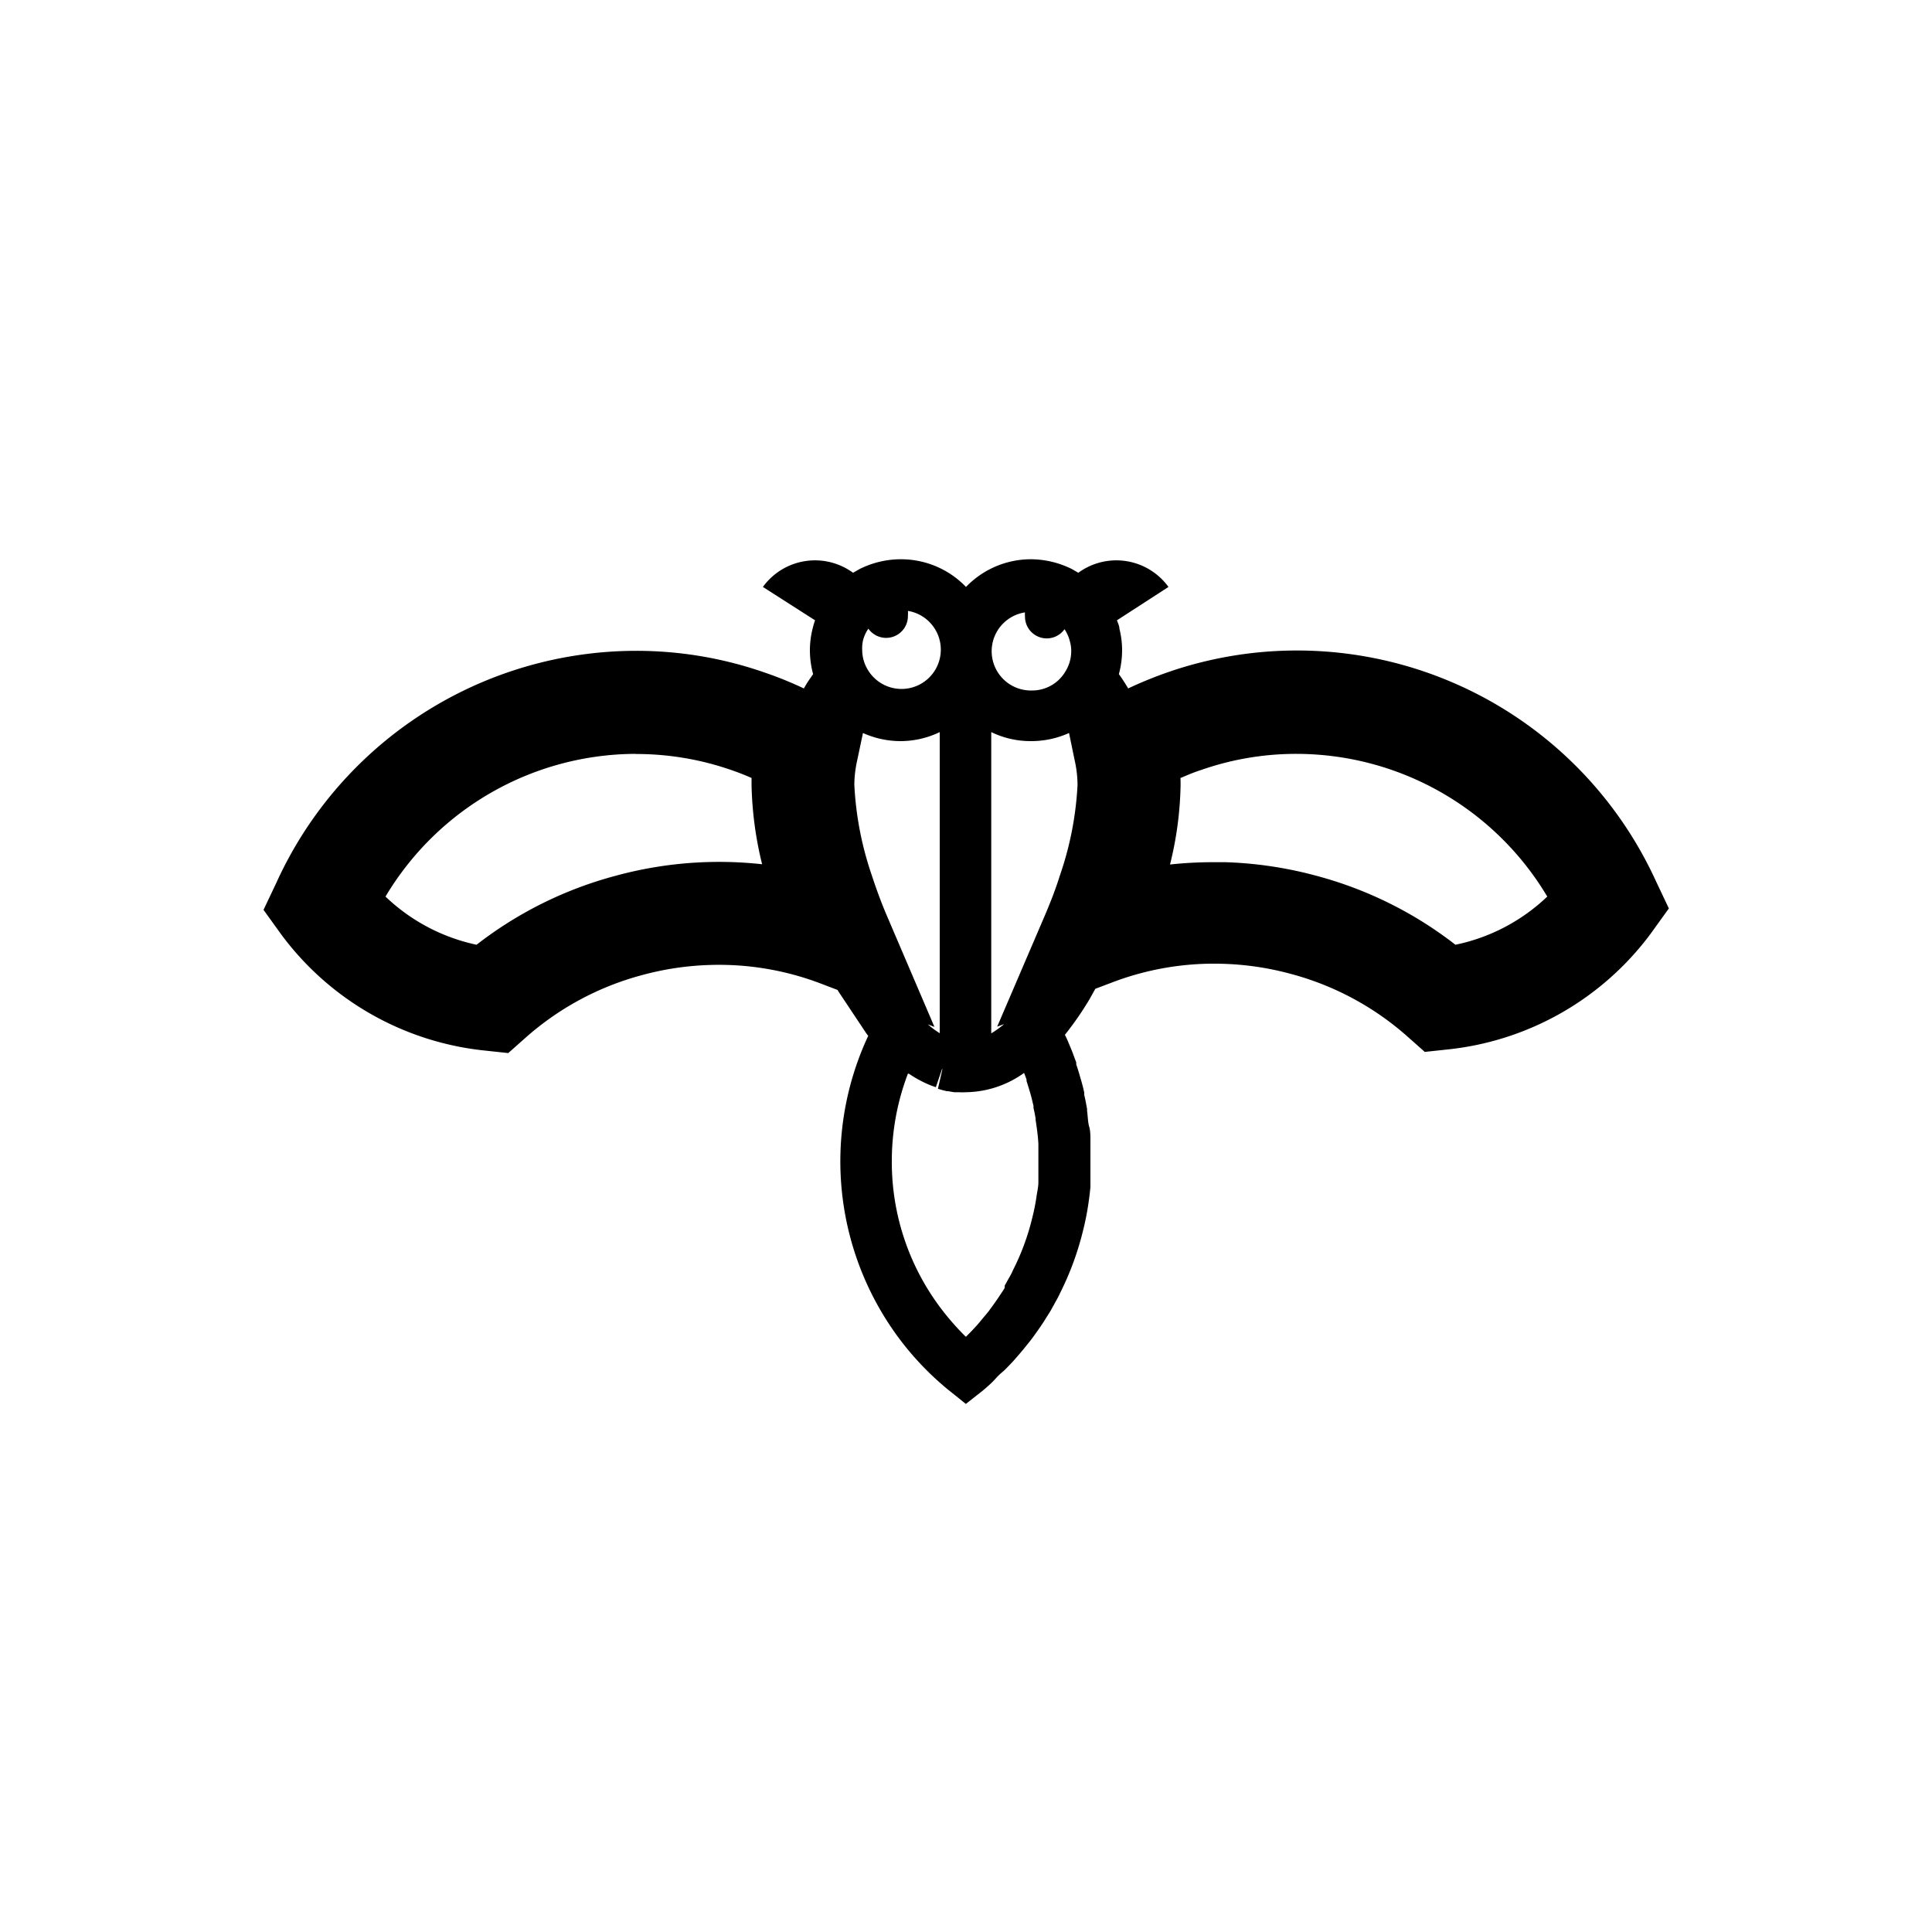 <svg id="Symbols" xmlns="http://www.w3.org/2000/svg" viewBox="0 0 150 150"><title>Huginnandmuninn-bold</title><path d="M37.69,81.57l1.77.19,1.33-1.18a22.28,22.28,0,0,1,9.08-4.88,22.58,22.58,0,0,1,5.25-.78,22.2,22.2,0,0,1,8.65,1.46l1.26.48.06.11,2.17,3.26.09.12.06.07a23,23,0,0,0,2.84,24.07A22.89,22.89,0,0,0,73.74,108l1.25,1,1.27-1c.39-.32.76-.65,1.07-1s.54-.49.78-.74.47-.48.67-.71.57-.65.78-.92l.34-.42c.19-.24.37-.48.5-.67.26-.36.52-.73.74-1.09l.29-.46c.13-.2.24-.4.35-.61a1.45,1.45,0,0,0,.12-.22,8.34,8.34,0,0,0,.43-.82,22.66,22.66,0,0,0,1.74-4.73,21,21,0,0,0,.44-2.21c.06-.4.11-.81.15-1.24,0-.22,0-.44,0-.67s0-.43,0-.59,0-.56,0-.85,0-.77,0-1.15c0-.12,0-.24,0-.36,0-.37,0-.75-.1-1.08s-.1-.81-.16-1.21l0-.15c-.07-.38-.13-.73-.22-1.09l0-.18c-.05-.24-.11-.48-.18-.74-.14-.48-.28-1-.44-1.44,0-.08,0-.16,0-.16h0l-.29-.78c-.1-.26-.21-.51-.33-.8s-.17-.38-.26-.57a24.49,24.49,0,0,0,1.85-2.66c.17-.29.34-.6.51-.91l1.27-.48a22.17,22.17,0,0,1,8.65-1.46,22.58,22.58,0,0,1,5.25.78,22.28,22.28,0,0,1,9.08,4.88l1.33,1.18,1.77-.19a22.54,22.54,0,0,0,15.82-9.06l1.36-1.89-1-2.11A30.64,30.64,0,0,0,90.59,52.22a31.89,31.89,0,0,0-3,1.23,13.14,13.14,0,0,0-.72-1.11,7.19,7.19,0,0,0,.25-1.86,6.88,6.88,0,0,0-.21-1.67c0-.22-.12-.44-.19-.65l4-2.59a5,5,0,0,0-7-1.1l-.48-.28a7.24,7.24,0,0,0-3.23-.77A7,7,0,0,0,75,45.57a7,7,0,0,0-5.06-2.15,7.17,7.17,0,0,0-3.22.77l-.49.28a5,5,0,0,0-7,1.1l4.05,2.59a6.13,6.13,0,0,0-.18.61,7,7,0,0,0-.22,1.71,7.19,7.19,0,0,0,.25,1.86c-.18.26-.36.51-.52.77l-.2.34a29.16,29.16,0,0,0-3-1.22,30.26,30.26,0,0,0-10.05-1.7,30.71,30.71,0,0,0-27.9,18l-1,2.11,1.36,1.89A22.54,22.54,0,0,0,37.69,81.57Zm54-21.18c.52-.22,1-.43,1.57-.61a22.35,22.35,0,0,1,7.41-1.25,22.69,22.69,0,0,1,19.46,11.08A14.61,14.61,0,0,1,113,73.35,30.26,30.26,0,0,0,102.22,68a30.68,30.68,0,0,0-7.09-1.06h-.94a31.19,31.19,0,0,0-3.35.18,27.25,27.25,0,0,0,.82-6.16C91.66,60.75,91.66,60.57,91.65,60.39ZM79.58,47.47a2.33,2.33,0,0,0,0,.38,1.69,1.69,0,0,0,3.07,1,3.15,3.15,0,0,1,.43,1,2.69,2.69,0,0,1,.09.7,3,3,0,0,1-.45,1.58,3,3,0,0,1-2.62,1.48,3.05,3.05,0,0,1-.48-6.07Zm.48,10.07A7.12,7.12,0,0,0,83,56.91L83.43,59a8.91,8.91,0,0,1,.23,1.94A25.44,25.44,0,0,1,82.28,68c-.31,1-.7,2-1.15,3.06l-3.71,8.65.54-.2a7.51,7.51,0,0,1-1,.72V56.84A7,7,0,0,0,80.06,57.54ZM73.17,83l-.35,1.53a5.71,5.71,0,0,0,.71.19l.08,0,.47.08h.06l.31,0a4.93,4.93,0,0,0,.55,0,7.9,7.9,0,0,0,4.51-1.5l.19.51,0,.12c.13.41.26.82.37,1.23.06.23.11.46.17.7l0,.15c.06.26.11.52.16.8l0,.11c.05.33.1.67.14,1s.06.54.08.88c0,.06,0,.11,0,.16v.14c0,.31,0,.63,0,.93s0,.48,0,.78c0,.11,0,.22,0,.32v.13c0,.19,0,.37,0,.53,0,.32-.07.63-.13,1a16.68,16.68,0,0,1-.36,1.82,18.45,18.45,0,0,1-1.48,4,5.12,5.12,0,0,1-.29.57l-.13.23c-.07.13-.14.26-.22.39L78,100c-.07.12-.15.24-.25.39s-.38.58-.63.92l-.37.51c-.08.09-.15.19-.3.36s-.41.51-.66.78-.34.37-.55.58l-.25.25a19.64,19.64,0,0,1-1.62-1.8,18.84,18.84,0,0,1-4.13-11.86,19.07,19.07,0,0,1,1.25-6.77l.07,0,.31.2a9.06,9.06,0,0,0,1.11.59,6.85,6.85,0,0,0,.68.26L73.14,83ZM67,49.74a2.8,2.8,0,0,1,.42-.93,1.69,1.69,0,0,0,3.07-1,2.33,2.33,0,0,0,0-.38,3.05,3.05,0,1,1-3.11,4.58,3,3,0,0,1-.44-1.57A2.8,2.8,0,0,1,67,49.74ZM66.56,59,67,56.91a7.13,7.13,0,0,0,2.9.63,7,7,0,0,0,3.06-.7V80.22h0l-.24-.16a6,6,0,0,1-.68-.53l.51.2-3.7-8.65c-.43-1-.83-2.1-1.18-3.17a25.39,25.39,0,0,1-1.34-7A9.09,9.09,0,0,1,66.56,59Zm-17.19-.46a22.45,22.45,0,0,1,7.42,1.25c.53.18,1.05.39,1.56.61,0,.18,0,.36,0,.54a28,28,0,0,0,.82,6.16A30.52,30.52,0,0,0,47.78,68,30.26,30.26,0,0,0,37,73.35a14.61,14.61,0,0,1-7.07-3.74A22.69,22.69,0,0,1,49.37,58.53Z"/></svg>